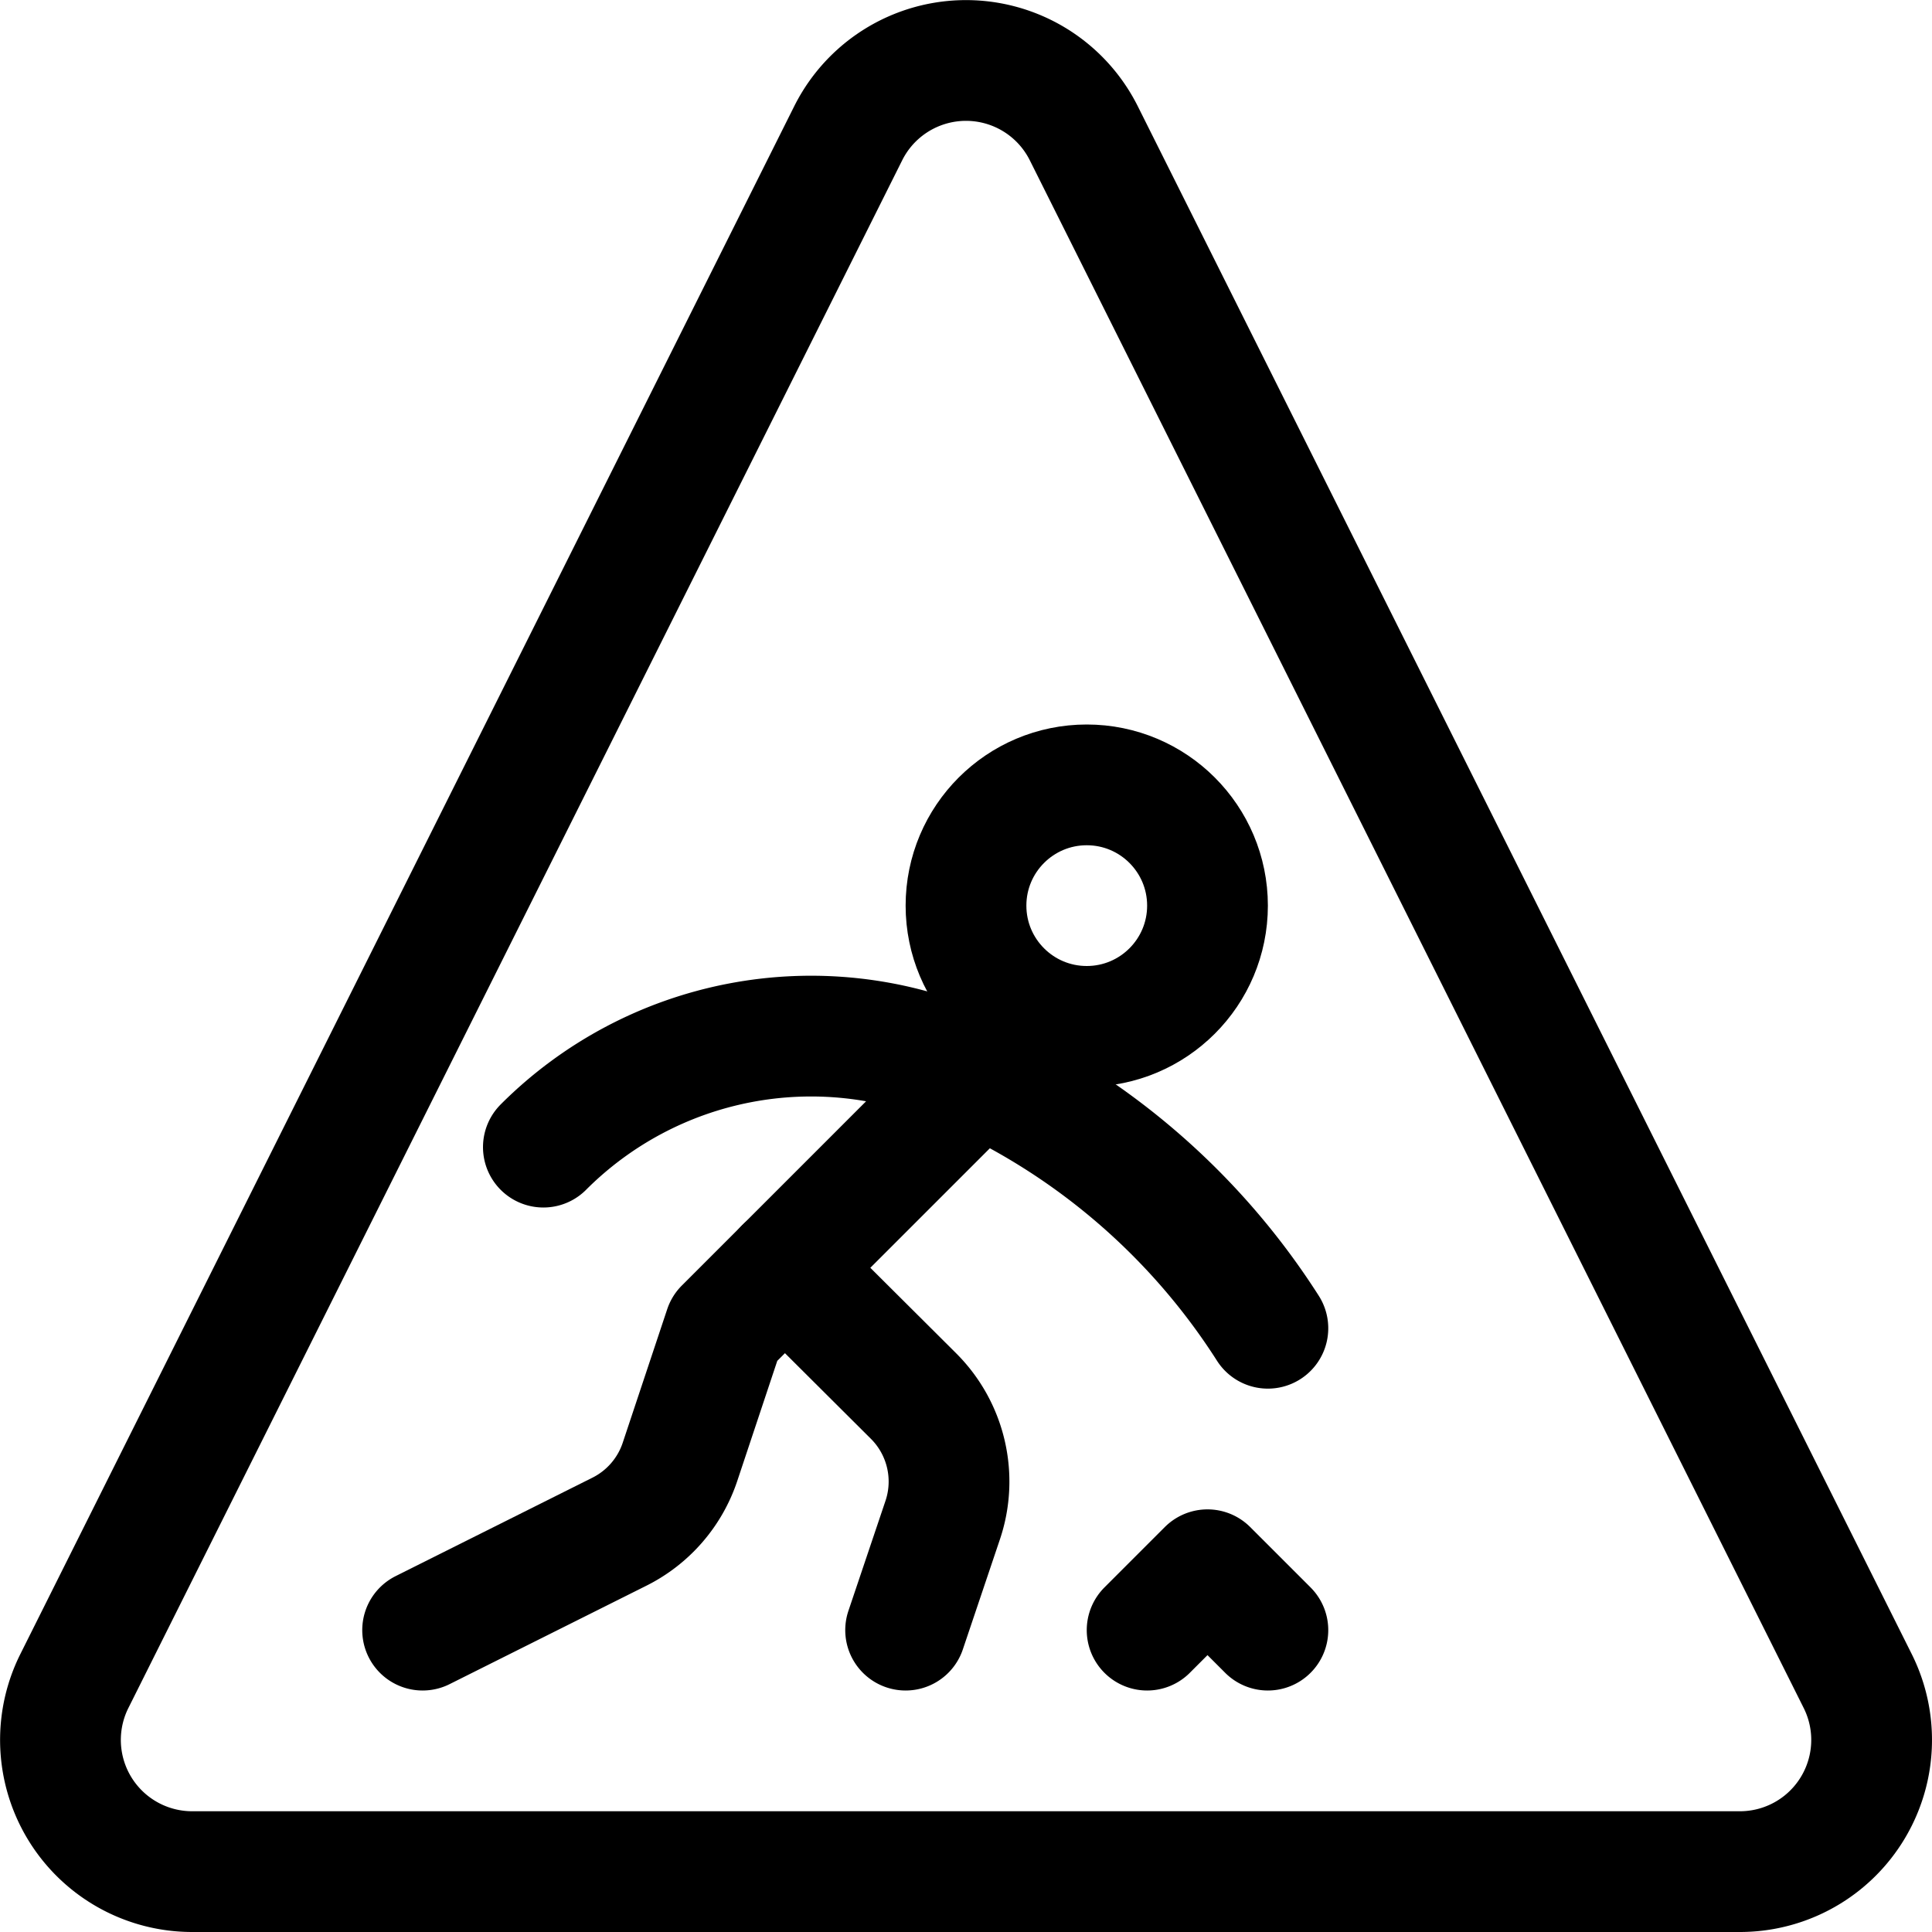 <svg xmlns="http://www.w3.org/2000/svg" viewBox="0 0 24 24" width="24" height="24"><defs><style>.a{fill:none;stroke:#000;stroke-linecap:round;stroke-linejoin:round;stroke-width:1.5px}</style></defs><title>safety-warning-rocky-road</title><path class="a" d="M13.462 1.653a1.636 1.636 0 0 0-2.924 0L.923 20.884a1.636 1.636 0 0 0 1.462 2.366h19.231a1.636 1.636 0 0 0 1.462-2.366z"/><circle class="a" cx="13.5" cy="11.25" r="1.5"/><path class="a" d="M6.75 14.25a4.7 4.7 0 0 1 5.175-1 8.526 8.526 0 0 1 3.825 3.25"/><path class="a" d="M12 13.5l-3 3-.553 1.66a1.5 1.5 0 0 1-.752.867L5.25 20.25"/><path class="a" d="M9.75 15.75l1.6 1.594a1.5 1.5 0 0 1 .362 1.535l-.462 1.371m3 0l.75-.75.75.75"/></svg>